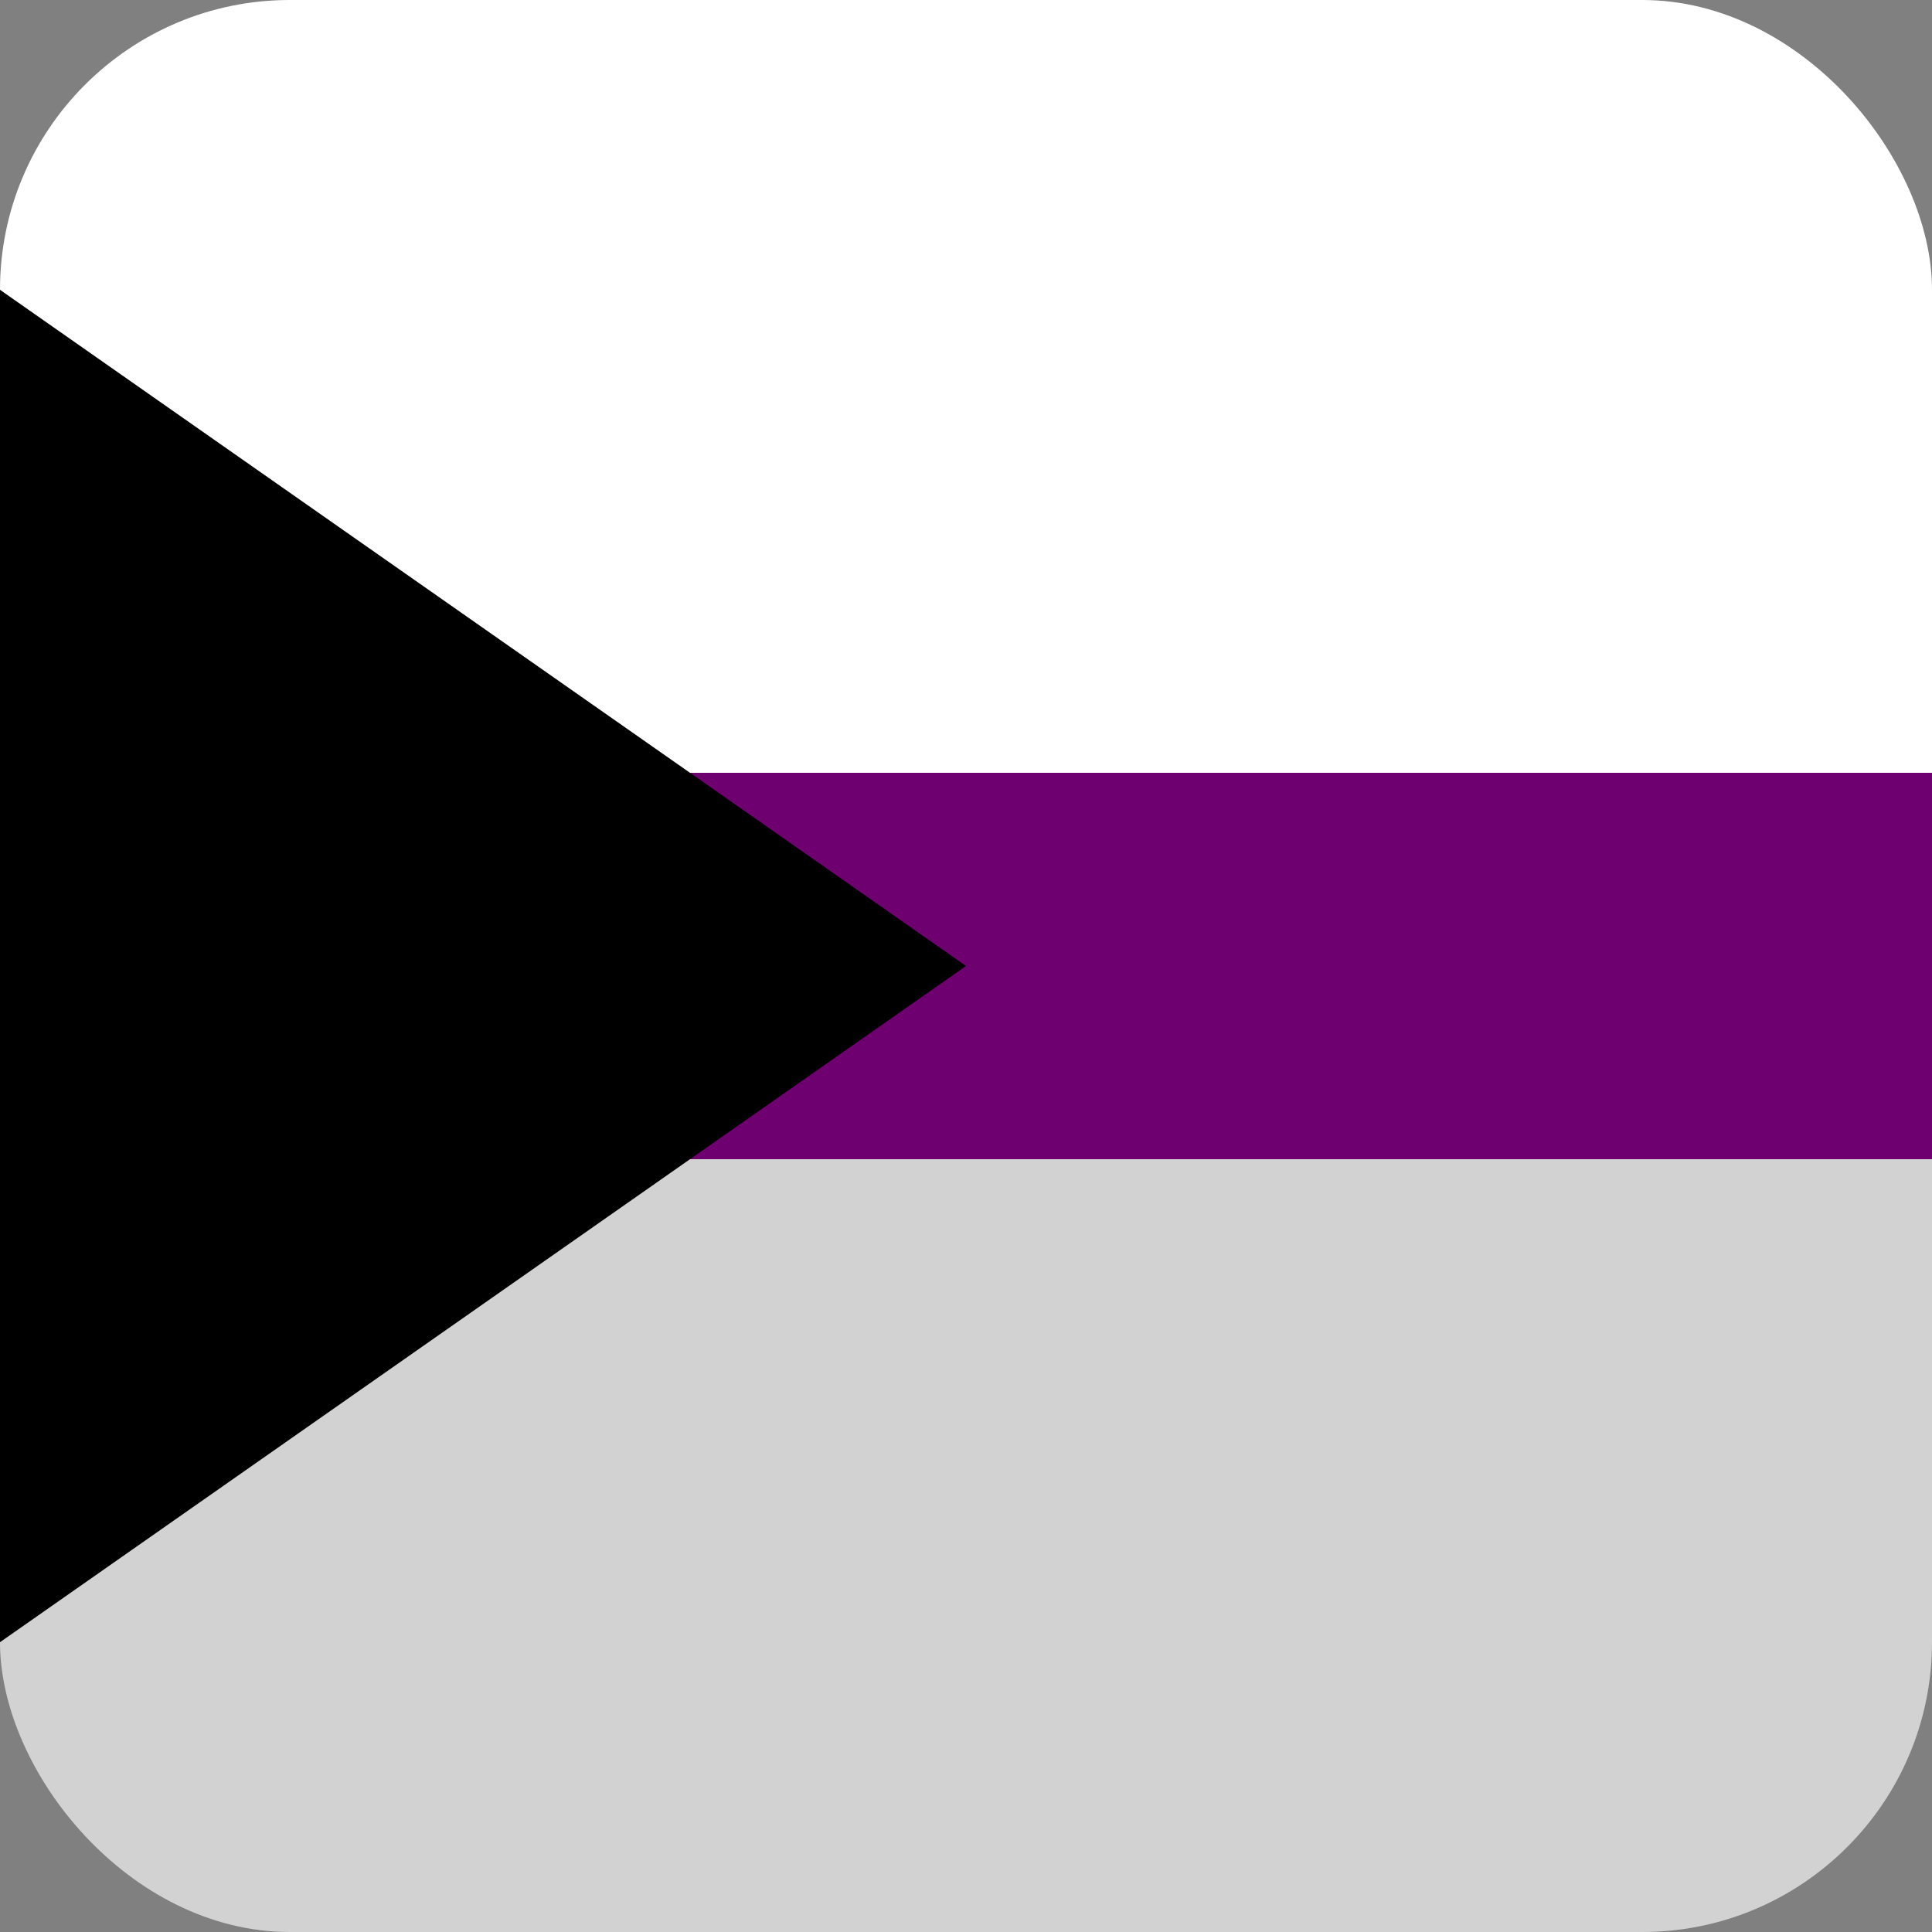 <svg width="100" height="100" xmlns="http://www.w3.org/2000/svg">
  <rect width="100%" height="100%" fill="#808080" stroke="none"/>
  <rect width="100" height="60" rx="15" ry="15" fill="#FFFFFF" />
  <rect y="40" width="100" height="60" rx="15" ry="15" fill="#D2D2D2" />
  <rect y="40" width="100" height="20" fill="#6E0070" />
  <polygon points="0 15, 50 50, 0 85" fill="#000000" />
</svg>